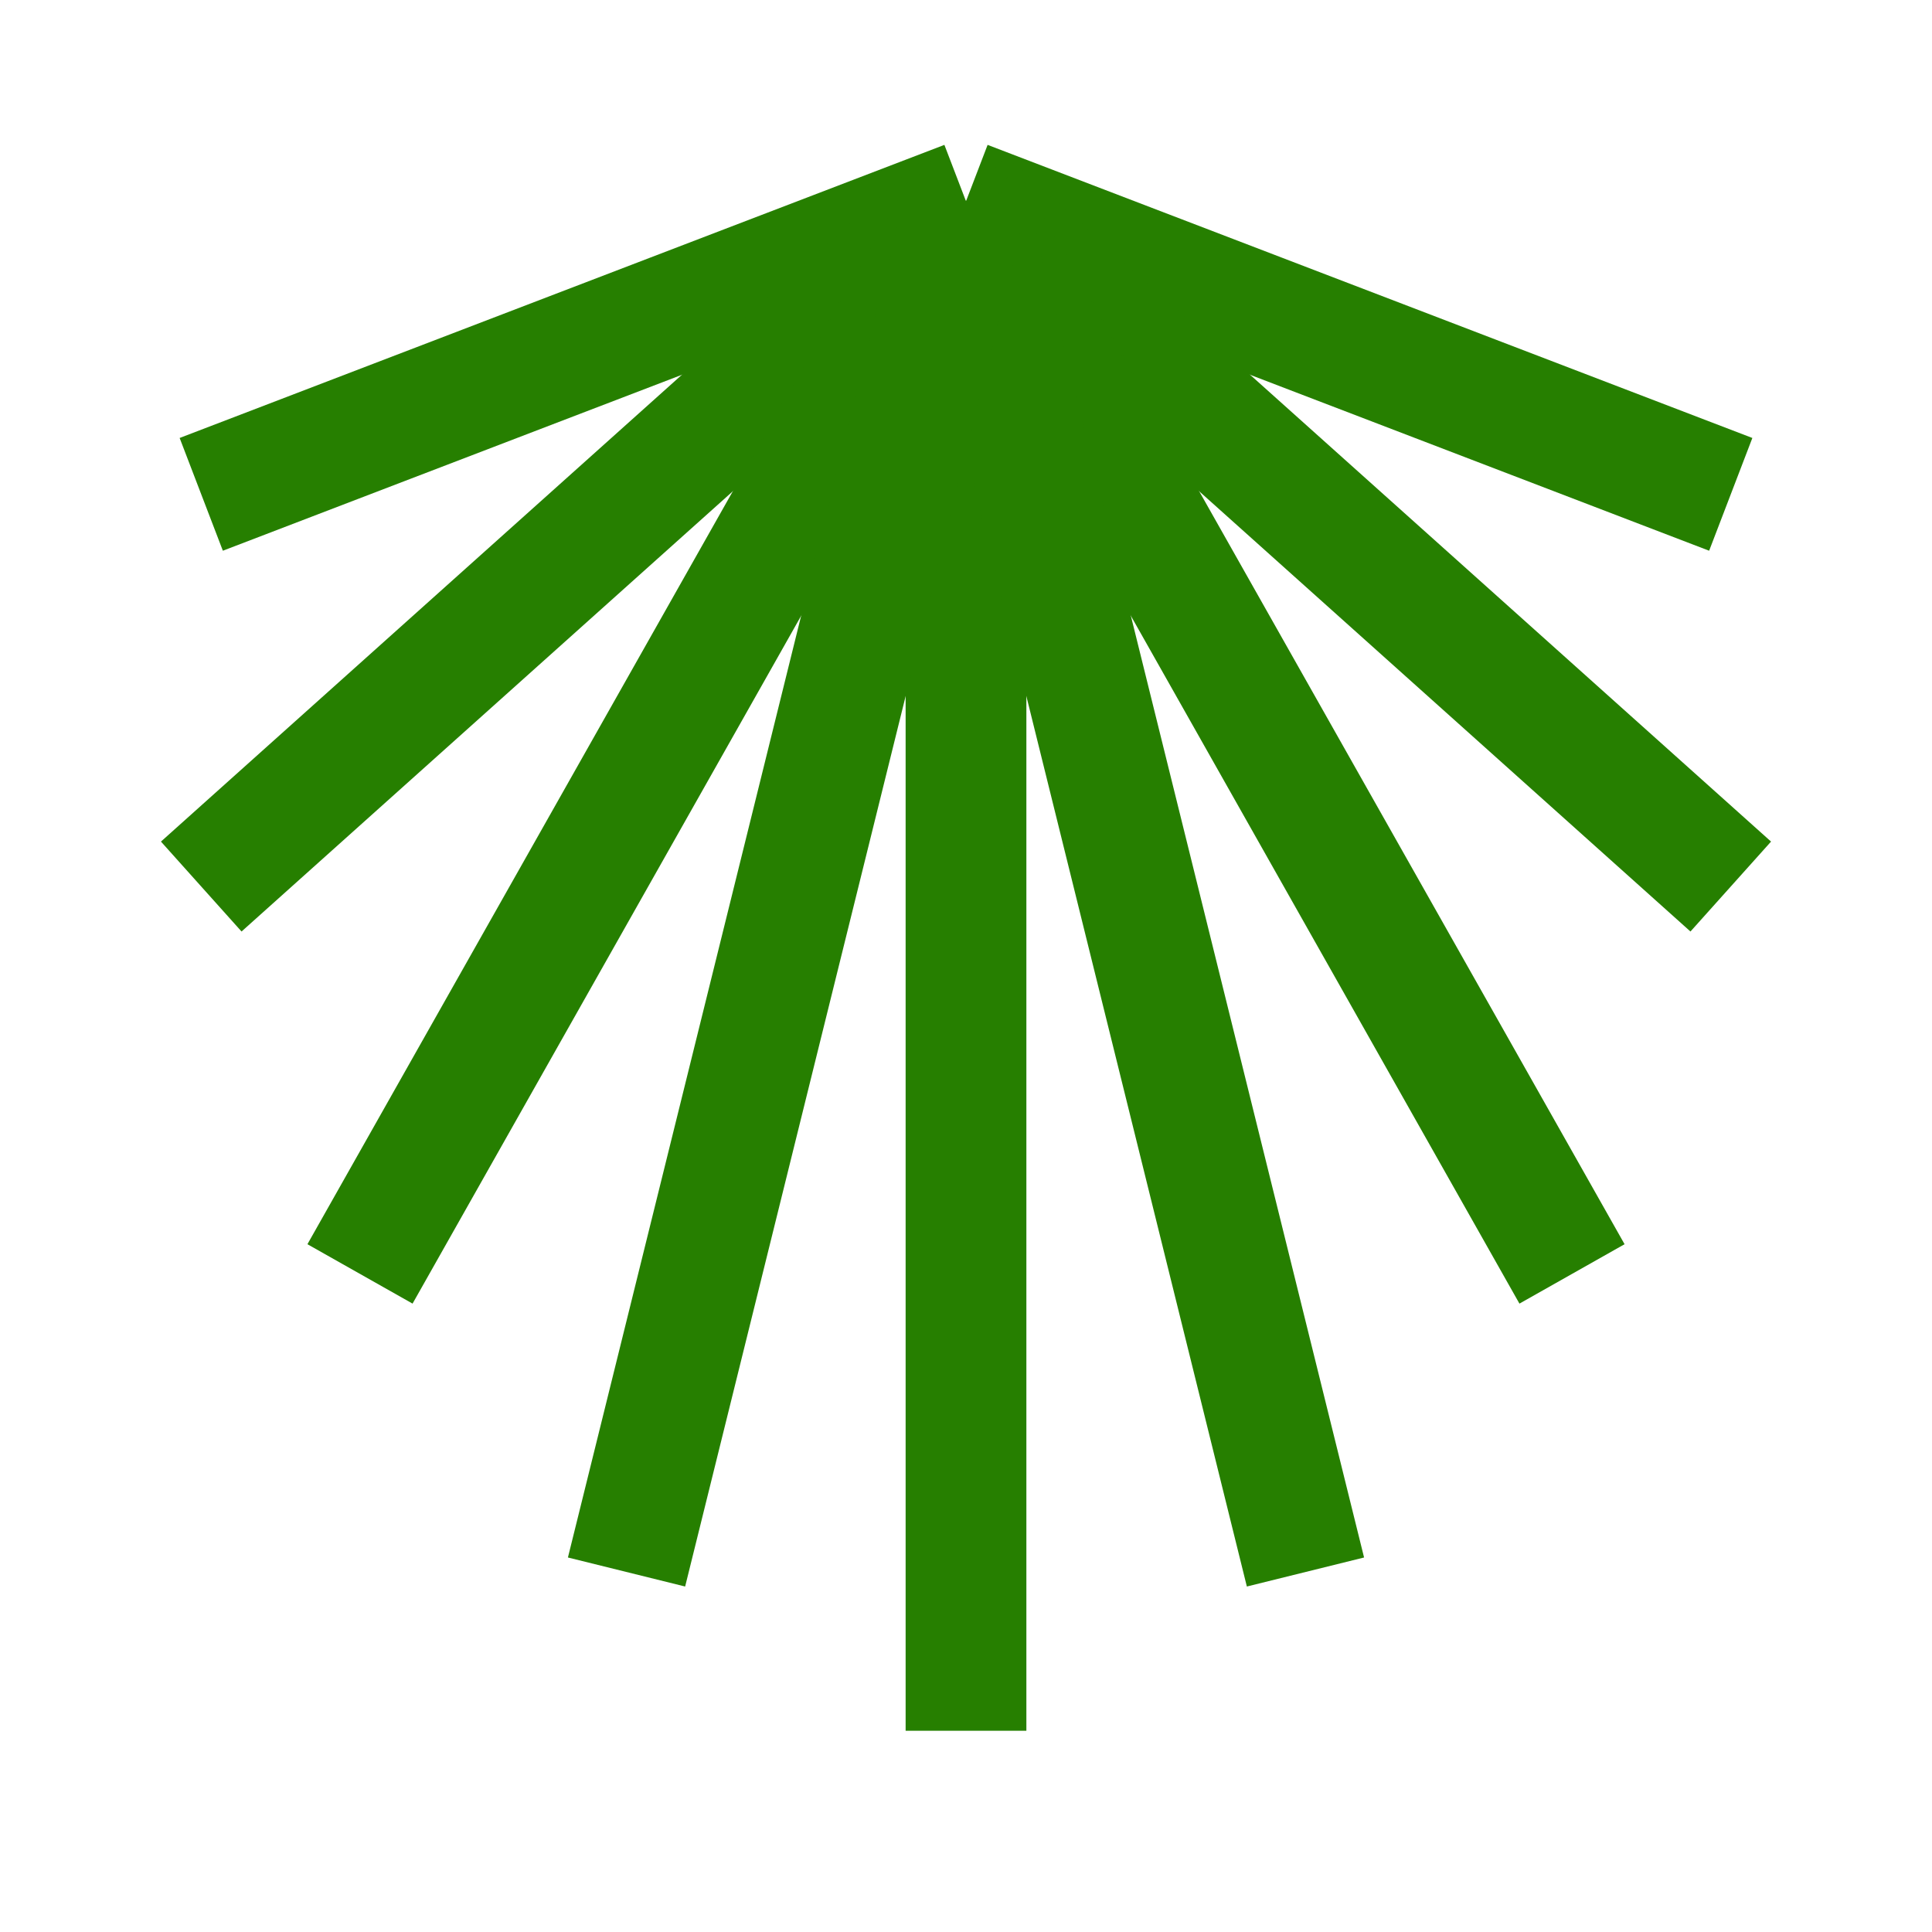 <?xml version="1.0" encoding="utf-8"?>
<svg enable-background="new 0 0 24 24" fill="#267f00" height="24px" stroke="#267f00" version="1.1" viewBox="0 0 24 24" width="24px" x="0px" xml:space="preserve" xmlns="http://www.w3.org/2000/svg" xmlns:xlink="http://www.w3.org/1999/xlink" y="0px">
 <g fill="#267f00" id="black_x5F_shell" stroke="#267f00">
  <line fill="#267f00" stroke="#267f00" stroke-miterlimit="10" stroke-width="1.5" x1="12" x2="12" y1="2.5" y2="21.5"/>
  <path d="M21.5,9.891" fill="#267f00" stroke="#267f00" stroke-miterlimit="10" stroke-width="1.5"/>
  <path d="M12,2.5" fill="#267f00" stroke="#267f00" stroke-miterlimit="10" stroke-width="1.5"/>
  <line fill="#267f00" stroke="#267f00" stroke-miterlimit="10" stroke-width="1.5" x1="12" x2="21.5" y1="2.5" y2="6.141"/>
  <line fill="#267f00" stroke="#267f00" stroke-miterlimit="10" stroke-width="1.5" x1="12" x2="21.5" y1="2.5" y2="11.013"/>
  <line fill="#267f00" stroke="#267f00" stroke-miterlimit="10" stroke-width="1.5" x1="12" x2="19.528" y1="2.5" y2="15.825"/>
  <line fill="#267f00" stroke="#267f00" stroke-miterlimit="10" stroke-width="1.5" x1="12" x2="16.217" y1="2.5" y2="19.528"/>
  <line fill="#267f00" stroke="#267f00" stroke-miterlimit="10" stroke-width="1.5" x1="12" x2="2.5" y1="2.5" y2="6.141"/>
  <line fill="#267f00" stroke="#267f00" stroke-miterlimit="10" stroke-width="1.5" x1="12" x2="2.5" y1="2.5" y2="11.013"/>
  <line fill="#267f00" stroke="#267f00" stroke-miterlimit="10" stroke-width="1.5" x1="12" x2="4.472" y1="2.5" y2="15.825"/>
  <line fill="#267f00" stroke="#267f00" stroke-miterlimit="10" stroke-width="1.5" x1="12" x2="7.783" y1="2.5" y2="19.528"/>
  <path d="M12,2.5" fill="#267f00" stroke="#267f00" stroke-miterlimit="10" stroke-width="1.5"/>
  <path d="M12,2.5" fill="#267f00" stroke="#267f00" stroke-miterlimit="10" stroke-width="1.5"/>
  <path d="M12,2.5" fill="#267f00" stroke="#267f00" stroke-miterlimit="10" stroke-width="1.5"/>
  <path d="M12,2.5" fill="#267f00" stroke="#267f00" stroke-miterlimit="10" stroke-width="1.5"/>
  <path d="M12,2.5" fill="#267f00" stroke="#267f00" stroke-miterlimit="10" stroke-width="1.5"/>
 </g>
</svg>